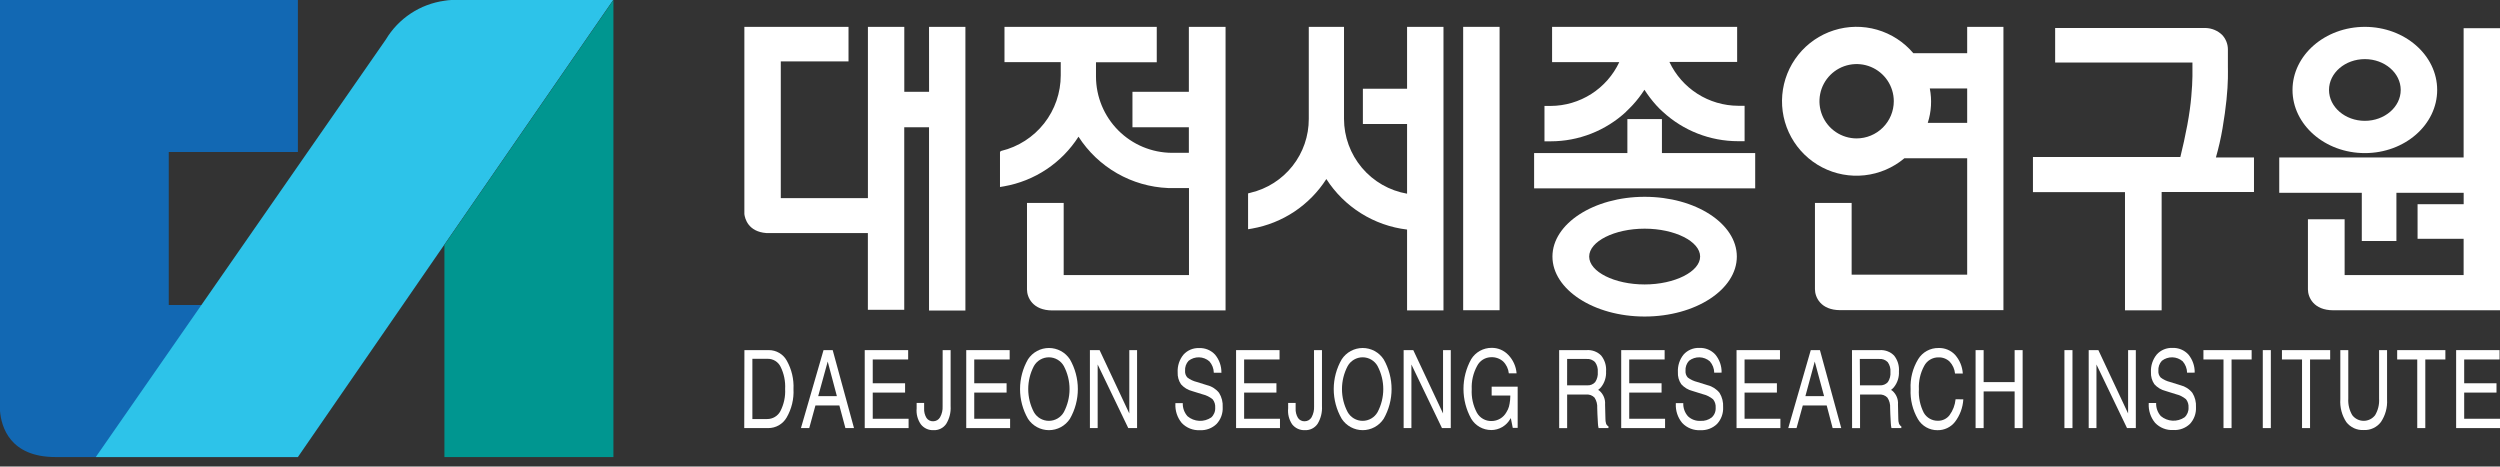 <svg width="209" height="39" viewBox="0 0 209 39" fill="none" xmlns="http://www.w3.org/2000/svg">
<rect x="0" y="0" width="209" height="39" fill="#333333" stroke="none"/>
<g clip-path="url(#clip0_0_762)">
<path d="M24.903 12.706V0H0V34.359C0.113 35.691 0.826 38.209 4.64 38.209H24.903V25.499H14.108V12.706H24.903Z" fill="#1268B3"/>
<path d="M37.736 0C37.569 0 37.37 0.033 37.153 0.063C36.145 0.203 35.181 0.568 34.333 1.13C33.484 1.692 32.773 2.437 32.251 3.311L8.007 38.209H24.903L37.14 20.463L51.265 0H37.736Z" fill="#2DC3E9"/>
<path d="M37.153 20.467V23.324V34.002V38.209H41.813H51.282V23.324V0L37.153 20.467Z" fill="#009690"/>
<path d="M138.937 12.796V9.955H136.049V12.796H128.252V15.747H146.734V12.796H138.937Z" fill="white"/>
<path d="M135.943 9.332C136.129 9.156 136.316 8.969 136.496 8.776C136.859 8.381 137.186 7.956 137.475 7.504C137.771 7.967 138.105 8.405 138.474 8.813C138.641 8.993 138.807 9.166 138.997 9.332C140.713 10.922 142.966 11.804 145.305 11.804H145.575H145.848V8.843H145.452H145.305C144.1 8.837 142.921 8.489 141.904 7.841C140.888 7.193 140.076 6.27 139.563 5.179H145.225V2.245H136.282V2.445V2.245H129.754V5.192H135.373C134.861 6.283 134.05 7.207 133.035 7.855C132.019 8.504 130.84 8.851 129.635 8.856H129.511H129.405H129.118V11.814H129.635C131.973 11.814 134.226 10.931 135.943 9.342" fill="white"/>
<path d="M137.491 16.453C133.242 16.453 129.784 18.701 129.784 21.449C129.784 24.197 133.242 26.462 137.491 26.462C141.741 26.462 145.199 24.21 145.199 21.449C145.199 18.688 141.745 16.453 137.491 16.453ZM142.131 21.449C142.131 22.705 140.006 23.78 137.491 23.78C134.977 23.78 132.855 22.721 132.855 21.449C132.855 20.177 134.977 19.117 137.491 19.117C140.006 19.117 142.131 20.18 142.131 21.449Z" fill="white"/>
<path d="M185.249 13.166C185.478 12.367 185.663 11.557 185.802 10.738C185.952 9.862 186.062 9.056 186.135 8.34C186.209 7.624 186.242 7.037 186.252 6.551C186.262 6.065 186.252 5.755 186.252 5.595V4.11C186.246 3.664 186.072 3.238 185.766 2.914C185.398 2.561 184.913 2.357 184.403 2.341H171.81V5.229H183.288V5.445C183.288 5.605 183.288 5.912 183.288 6.365C183.288 6.818 183.248 7.397 183.191 8.077C183.134 8.756 183.024 9.565 182.858 10.458C182.691 11.351 182.475 12.333 182.278 13.123H169.955V16.06H177.649V25.942H180.713V16.053H188.433V13.166H185.249Z" fill="white"/>
<path d="M205.959 2.355V13.166H190.545V16.117H197.446V20.15H200.34V16.117H205.963V16.28V17.069H202.109V19.964H205.959V22.994H196.011V18.332H192.943V24.194C192.943 24.843 193.413 25.939 195.065 25.939H209V2.358L205.959 2.355Z" fill="white"/>
<path d="M197.702 2.245C194.372 2.245 191.654 4.613 191.654 7.52C191.654 10.428 194.369 12.799 197.702 12.799C201.036 12.799 203.748 10.431 203.748 7.52C203.748 4.609 201.033 2.245 197.702 2.245ZM200.7 7.52C200.7 8.943 199.351 10.102 197.702 10.102C196.054 10.102 194.705 8.943 194.705 7.52C194.705 6.098 196.054 4.942 197.702 4.942C199.351 4.942 200.7 6.098 200.7 7.52Z" fill="white"/>
<path d="M167.497 2.245H164.456V4.45H159.957C159.163 3.51 158.108 2.826 156.926 2.485C155.744 2.144 154.487 2.161 153.314 2.534C152.141 2.907 151.106 3.619 150.337 4.58C149.569 5.541 149.103 6.709 148.998 7.935C148.893 9.161 149.154 10.39 149.747 11.468C150.341 12.546 151.24 13.424 152.332 13.991C153.424 14.558 154.66 14.788 155.883 14.653C157.106 14.519 158.262 14.024 159.204 13.233H164.456V22.962H154.797V16.966H151.73V24.181C151.73 24.83 152.196 25.929 153.852 25.929H167.487V13.126V2.245H167.497ZM155.214 11.571C154.599 11.571 153.998 11.389 153.487 11.047C152.976 10.706 152.578 10.22 152.343 9.653C152.108 9.085 152.046 8.46 152.166 7.857C152.286 7.254 152.582 6.701 153.016 6.266C153.451 5.832 154.005 5.536 154.608 5.416C155.21 5.296 155.835 5.357 156.403 5.592C156.971 5.828 157.456 6.226 157.798 6.737C158.139 7.248 158.321 7.849 158.321 8.463C158.32 9.287 157.993 10.077 157.41 10.66C156.828 11.242 156.038 11.57 155.214 11.571ZM164.456 10.269H161.162C161.46 9.341 161.518 8.354 161.332 7.398H164.456V10.269Z" fill="white"/>
<path d="M77.67 7.677H75.599V2.245H72.558V16.566H65.274V5.132H70.936V2.245H62.229V17.899C62.273 18.252 62.529 19.367 64.068 19.484H72.554V25.902H75.595V10.638H77.667V25.959H80.708V2.245H77.667L77.67 7.677Z" fill="white"/>
<path d="M99.389 7.677H94.673V10.638H99.389V12.776H97.97C96.287 12.767 94.675 12.092 93.486 10.899C92.298 9.706 91.629 8.092 91.625 6.408V5.206H96.705V2.245H83.975V5.196H88.678V6.288C88.68 7.748 88.191 9.167 87.289 10.315C86.387 11.463 85.124 12.274 83.705 12.616C83.675 12.624 83.648 12.641 83.629 12.665C83.61 12.689 83.599 12.719 83.599 12.749V15.634L83.932 15.577C85.201 15.355 86.411 14.872 87.484 14.157C88.557 13.443 89.469 12.513 90.163 11.427C90.975 12.691 92.08 13.741 93.383 14.488C94.686 15.235 96.15 15.658 97.65 15.72H99.399V22.998H88.924V16.966H85.857V24.207C85.857 24.853 86.326 25.952 87.978 25.952H102.457V2.245H99.389V7.677Z" fill="white"/>
<path d="M125.365 2.245H122.321V25.935H125.365V2.245Z" fill="white"/>
<path d="M117.631 7.417H113.937V10.368H117.631V16.193C116.156 15.937 114.819 15.169 113.855 14.024C112.891 12.88 112.361 11.432 112.359 9.935V2.245H109.414V9.935C109.419 11.363 108.941 12.75 108.058 13.872C107.174 14.994 105.937 15.784 104.548 16.113L104.339 16.167V19.164L104.672 19.108C105.937 18.885 107.143 18.402 108.212 17.69C109.281 16.977 110.191 16.05 110.883 14.968C111.627 16.126 112.617 17.105 113.784 17.835C114.95 18.566 116.264 19.029 117.631 19.191V25.952H120.675V2.245H117.631V7.417Z" fill="white"/>
<path d="M62.233 29.27H64.274C64.581 29.268 64.882 29.35 65.146 29.505C65.411 29.66 65.628 29.884 65.776 30.152C66.183 30.878 66.377 31.703 66.336 32.534C66.378 33.363 66.179 34.186 65.763 34.905C65.607 35.176 65.381 35.4 65.11 35.555C64.838 35.71 64.53 35.791 64.218 35.788H62.219L62.233 29.27ZM62.899 35.032H64.128C64.357 35.035 64.583 34.974 64.78 34.856C64.977 34.739 65.138 34.569 65.244 34.365C65.535 33.795 65.671 33.157 65.637 32.517C65.672 31.876 65.541 31.237 65.257 30.662C65.16 30.46 65.007 30.291 64.817 30.173C64.627 30.055 64.408 29.994 64.184 29.996H62.899V35.032Z" fill="white"/>
<path d="M68.847 29.27H69.613L71.395 35.788H70.676L70.17 33.896H68.171L67.652 35.788H66.959L68.847 29.27ZM68.401 33.117H69.963L69.197 30.226L68.401 33.117Z" fill="white"/>
<path d="M72.291 35.788V29.27H75.922V29.663V30.052H72.961V32.041H75.665V32.43V32.82H72.961V35.008H75.958V35.398V35.788H72.291Z" fill="white"/>
<path d="M78.806 29.27H79.472V33.953C79.505 34.474 79.376 34.993 79.102 35.438C78.986 35.607 78.829 35.744 78.645 35.835C78.462 35.926 78.258 35.97 78.053 35.961C77.848 35.972 77.644 35.933 77.457 35.848C77.27 35.763 77.107 35.633 76.981 35.471C76.711 35.082 76.587 34.61 76.631 34.139V33.686H77.257V34.139C77.24 34.419 77.309 34.698 77.454 34.938C77.515 35.029 77.599 35.102 77.697 35.151C77.795 35.2 77.904 35.223 78.013 35.218C78.13 35.218 78.245 35.187 78.346 35.129C78.447 35.07 78.531 34.986 78.589 34.885C78.745 34.605 78.819 34.286 78.802 33.966L78.806 29.27Z" fill="white"/>
<path d="M80.778 35.788V29.27H84.408V29.663V30.052H81.447V32.041H84.151V32.43V32.82H81.447V35.008H84.445V35.398V35.788H80.778Z" fill="white"/>
<path d="M85.94 35.014C85.505 34.258 85.276 33.4 85.276 32.527C85.276 31.654 85.505 30.796 85.94 30.039C86.131 29.748 86.391 29.509 86.696 29.344C87.002 29.179 87.344 29.092 87.692 29.092C88.04 29.092 88.382 29.179 88.688 29.344C88.993 29.509 89.253 29.748 89.444 30.039C89.879 30.796 90.108 31.654 90.108 32.527C90.108 33.4 89.879 34.258 89.444 35.014C89.253 35.305 88.993 35.544 88.688 35.709C88.382 35.874 88.04 35.961 87.692 35.961C87.344 35.961 87.002 35.874 86.696 35.709C86.391 35.544 86.131 35.305 85.94 35.014ZM88.938 34.452C89.25 33.859 89.414 33.199 89.414 32.528C89.414 31.858 89.25 31.198 88.938 30.605C88.813 30.382 88.631 30.197 88.411 30.068C88.191 29.939 87.94 29.871 87.685 29.871C87.43 29.871 87.18 29.939 86.96 30.068C86.74 30.197 86.558 30.382 86.433 30.605C86.122 31.198 85.96 31.858 85.96 32.528C85.96 33.198 86.122 33.858 86.433 34.452C86.558 34.673 86.74 34.858 86.96 34.986C87.18 35.114 87.431 35.182 87.685 35.182C87.94 35.182 88.19 35.114 88.41 34.986C88.63 34.858 88.812 34.673 88.938 34.452Z" fill="white"/>
<path d="M91.765 35.788H91.442H91.116V29.27H91.519H91.925L94.41 34.565V29.27H94.733H95.059V35.788H94.693H94.323L91.765 30.472V35.788Z" fill="white"/>
<path d="M101.474 31.158C101.467 30.806 101.335 30.468 101.101 30.205C100.862 29.998 100.558 29.88 100.241 29.872C99.925 29.864 99.615 29.967 99.366 30.162C99.262 30.274 99.183 30.407 99.132 30.551C99.082 30.695 99.061 30.849 99.073 31.001C99.064 31.104 99.077 31.207 99.111 31.304C99.145 31.401 99.199 31.489 99.269 31.564C99.503 31.74 99.771 31.865 100.055 31.934L100.918 32.203C101.314 32.3 101.665 32.526 101.917 32.846C102.138 33.203 102.242 33.62 102.217 34.039C102.23 34.295 102.192 34.552 102.104 34.794C102.016 35.035 101.88 35.257 101.704 35.444C101.521 35.621 101.304 35.759 101.065 35.848C100.827 35.938 100.573 35.977 100.318 35.964C100.037 35.98 99.754 35.934 99.492 35.831C99.229 35.727 98.992 35.568 98.796 35.364C98.422 34.913 98.232 34.337 98.263 33.752V33.702H98.88C98.866 34.105 99.008 34.497 99.276 34.798C99.55 35.029 99.892 35.163 100.25 35.182C100.607 35.201 100.961 35.102 101.258 34.901C101.371 34.798 101.459 34.671 101.517 34.529C101.574 34.388 101.6 34.235 101.591 34.082C101.611 33.832 101.536 33.583 101.381 33.386C101.135 33.183 100.845 33.039 100.535 32.966L99.669 32.697C99.307 32.605 98.98 32.407 98.733 32.127C98.534 31.833 98.435 31.482 98.453 31.128C98.425 30.59 98.598 30.062 98.94 29.646C99.104 29.464 99.307 29.321 99.533 29.226C99.759 29.132 100.004 29.088 100.249 29.099C100.497 29.088 100.745 29.132 100.976 29.227C101.206 29.322 101.412 29.466 101.581 29.649C101.933 30.075 102.121 30.612 102.11 31.164L101.474 31.158Z" fill="white"/>
<path d="M103.336 35.788V29.27H106.97V29.663V30.052H104.009V32.041H106.71V32.43V32.82H104.009V35.008H107.006V35.398V35.788H103.336Z" fill="white"/>
<path d="M109.851 29.27H110.517V33.953C110.548 34.474 110.419 34.992 110.147 35.438C110.03 35.606 109.873 35.743 109.69 35.834C109.506 35.926 109.303 35.969 109.098 35.961C108.892 35.972 108.687 35.933 108.5 35.848C108.313 35.763 108.149 35.633 108.022 35.471C107.759 35.08 107.641 34.608 107.689 34.139V33.686H108.315V34.139C108.298 34.419 108.367 34.698 108.512 34.938C108.573 35.029 108.656 35.102 108.754 35.151C108.851 35.2 108.959 35.223 109.068 35.218C109.185 35.219 109.301 35.188 109.403 35.13C109.504 35.071 109.589 34.987 109.648 34.885C109.801 34.604 109.873 34.286 109.857 33.966L109.851 29.27Z" fill="white"/>
<path d="M112.169 35.014C111.73 34.259 111.5 33.4 111.5 32.527C111.5 31.653 111.73 30.794 112.169 30.039C112.359 29.748 112.619 29.509 112.925 29.344C113.231 29.179 113.573 29.092 113.921 29.092C114.268 29.092 114.61 29.179 114.916 29.344C115.222 29.509 115.482 29.748 115.673 30.039C116.107 30.796 116.336 31.654 116.336 32.527C116.336 33.4 116.107 34.258 115.673 35.014C115.482 35.305 115.222 35.544 114.916 35.709C114.61 35.874 114.268 35.961 113.921 35.961C113.573 35.961 113.231 35.874 112.925 35.709C112.619 35.544 112.359 35.305 112.169 35.014ZM115.166 34.452C115.479 33.859 115.642 33.199 115.642 32.528C115.642 31.858 115.479 31.198 115.166 30.605C115.042 30.382 114.861 30.197 114.641 30.068C114.421 29.939 114.171 29.87 113.916 29.87C113.661 29.87 113.41 29.939 113.191 30.068C112.971 30.197 112.789 30.382 112.665 30.605C112.352 31.198 112.189 31.858 112.189 32.528C112.189 33.199 112.352 33.859 112.665 34.452C112.79 34.673 112.972 34.858 113.191 34.986C113.411 35.115 113.661 35.182 113.916 35.182C114.17 35.182 114.42 35.115 114.64 34.986C114.86 34.858 115.041 34.673 115.166 34.452Z" fill="white"/>
<path d="M117.994 35.788H117.668H117.344V29.27H117.744H118.15L120.638 34.565V29.27H120.962H121.285V35.788H120.918H120.549L117.994 30.472V35.788Z" fill="white"/>
<path d="M124.659 35.951C124.323 35.95 123.993 35.863 123.701 35.697C123.409 35.532 123.165 35.293 122.993 35.005C122.569 34.243 122.347 33.386 122.347 32.515C122.347 31.644 122.569 30.787 122.993 30.026C123.173 29.735 123.424 29.496 123.723 29.33C124.021 29.165 124.357 29.078 124.699 29.08C124.961 29.076 125.222 29.127 125.463 29.231C125.705 29.334 125.922 29.487 126.101 29.679C126.5 30.095 126.742 30.637 126.787 31.211H126.137C126.1 30.832 125.93 30.478 125.658 30.212C125.382 29.972 125.024 29.847 124.659 29.862C124.414 29.865 124.175 29.935 123.967 30.065C123.76 30.195 123.592 30.38 123.483 30.598C123.16 31.192 123.005 31.862 123.037 32.537C122.998 33.22 123.147 33.901 123.47 34.505C123.592 34.721 123.77 34.9 123.986 35.022C124.202 35.144 124.447 35.205 124.695 35.198C124.948 35.197 125.196 35.128 125.414 34.999C125.632 34.871 125.811 34.686 125.934 34.465C125.984 34.386 126.028 34.304 126.067 34.219C126.135 34.065 126.18 33.902 126.204 33.736C126.24 33.541 126.259 33.344 126.261 33.146V33.066H124.702V32.324H126.877V35.771H126.467L126.304 34.952L126.267 35.008C126.107 35.294 125.874 35.533 125.591 35.699C125.309 35.866 124.987 35.953 124.659 35.954" fill="white"/>
<path d="M130.344 29.269H132.652C132.873 29.254 133.095 29.286 133.302 29.364C133.509 29.441 133.698 29.562 133.854 29.719C134.158 30.094 134.306 30.571 134.267 31.051C134.294 31.533 134.141 32.008 133.838 32.383C133.767 32.461 133.689 32.533 133.605 32.597L133.715 32.666C133.877 32.808 134.005 32.986 134.086 33.185C134.168 33.385 134.201 33.601 134.184 33.816L134.214 35.001C134.21 35.144 134.229 35.287 134.271 35.424C134.309 35.518 134.378 35.596 134.467 35.644V35.787H133.641C133.608 35.651 133.589 35.511 133.585 35.371C133.569 35.149 133.556 34.899 133.545 34.622L133.528 34.109C133.549 33.803 133.471 33.5 133.305 33.243C133.216 33.15 133.107 33.078 132.987 33.033C132.866 32.988 132.737 32.971 132.609 32.983H131.013V35.794H130.347L130.344 29.269ZM131.01 32.214H132.675C132.802 32.224 132.93 32.206 133.049 32.159C133.167 32.112 133.273 32.039 133.358 31.944C133.524 31.693 133.6 31.394 133.575 31.095C133.599 30.802 133.518 30.51 133.345 30.272C133.252 30.177 133.139 30.105 133.015 30.059C132.89 30.014 132.757 29.996 132.625 30.009H131.013L131.01 32.214Z" fill="white"/>
<path d="M135.533 35.788V29.27H139.163V29.663V30.052H136.203V32.041H138.907V32.43V32.82H136.203V35.008H139.2V35.398V35.788H135.533Z" fill="white"/>
<path d="M143.31 31.158C143.304 30.806 143.173 30.469 142.94 30.205C142.7 29.998 142.396 29.88 142.079 29.872C141.762 29.864 141.452 29.966 141.202 30.162C141.098 30.274 141.019 30.407 140.969 30.551C140.918 30.696 140.898 30.849 140.909 31.001C140.9 31.103 140.913 31.206 140.946 31.303C140.979 31.4 141.032 31.489 141.102 31.564C141.338 31.738 141.606 31.864 141.891 31.934L142.757 32.203C143.152 32.302 143.503 32.528 143.756 32.846C143.974 33.204 144.077 33.62 144.053 34.039C144.066 34.295 144.028 34.552 143.94 34.793C143.853 35.035 143.718 35.256 143.543 35.444C143.36 35.621 143.142 35.758 142.904 35.847C142.666 35.937 142.412 35.976 142.158 35.964C141.876 35.98 141.594 35.935 141.331 35.831C141.068 35.728 140.831 35.568 140.636 35.364C140.26 34.913 140.069 34.338 140.099 33.752V33.702H140.722C140.706 34.104 140.846 34.497 141.112 34.798C141.251 34.931 141.416 35.034 141.596 35.1C141.777 35.167 141.969 35.195 142.161 35.184C142.497 35.207 142.83 35.106 143.097 34.901C143.21 34.798 143.299 34.671 143.357 34.53C143.414 34.388 143.439 34.235 143.43 34.082C143.449 33.831 143.373 33.583 143.217 33.386C142.967 33.176 142.672 33.028 142.354 32.953L141.488 32.683C141.125 32.593 140.797 32.394 140.549 32.114C140.349 31.82 140.252 31.469 140.273 31.114C140.243 30.578 140.415 30.049 140.755 29.632C140.92 29.451 141.123 29.307 141.349 29.213C141.575 29.119 141.819 29.075 142.064 29.086C142.313 29.075 142.561 29.118 142.791 29.213C143.022 29.308 143.228 29.452 143.397 29.636C143.751 30.06 143.94 30.598 143.926 31.151L143.31 31.158Z" fill="white"/>
<path d="M145.175 35.788V29.27H148.806V29.663V30.052H145.845V32.041H148.549V32.43V32.82H145.845V35.008H148.842V35.398V35.788H145.175Z" fill="white"/>
<path d="M151.38 29.27H152.146L153.928 35.788H153.209L152.712 33.896H150.714L150.191 35.788H149.498L151.38 29.27ZM150.931 33.117H152.493L151.713 30.226L150.931 33.117Z" fill="white"/>
<path d="M154.827 29.27H157.139C157.36 29.254 157.581 29.287 157.789 29.364C157.996 29.442 158.184 29.563 158.341 29.719C158.642 30.095 158.789 30.571 158.751 31.051C158.779 31.534 158.626 32.009 158.321 32.384C158.252 32.462 158.175 32.534 158.091 32.597L158.201 32.667C158.364 32.808 158.492 32.986 158.573 33.185C158.655 33.385 158.688 33.601 158.671 33.816L158.698 35.002C158.693 35.145 158.713 35.288 158.758 35.425C158.796 35.517 158.864 35.595 158.951 35.644V35.788H158.125C158.095 35.651 158.077 35.511 158.071 35.371C158.055 35.148 158.038 34.898 158.031 34.622L158.015 34.109C158.037 33.803 157.957 33.499 157.788 33.243C157.7 33.15 157.592 33.078 157.472 33.033C157.352 32.988 157.223 32.971 157.096 32.983H155.5V35.794H154.834L154.827 29.27ZM155.494 32.214H157.159C157.283 32.222 157.408 32.202 157.523 32.155C157.638 32.109 157.742 32.036 157.825 31.944C157.991 31.693 158.067 31.394 158.041 31.095C158.066 30.802 157.984 30.51 157.812 30.272C157.719 30.177 157.606 30.105 157.482 30.059C157.357 30.014 157.224 29.997 157.092 30.009H155.48L155.494 32.214Z" fill="white"/>
<path d="M164.133 33.386C164.094 34.073 163.849 34.732 163.43 35.278C163.257 35.496 163.035 35.671 162.783 35.79C162.53 35.909 162.254 35.969 161.975 35.964C161.644 35.968 161.318 35.883 161.03 35.72C160.743 35.557 160.503 35.321 160.336 35.035C159.895 34.278 159.683 33.409 159.727 32.533C159.681 31.653 159.902 30.779 160.36 30.026C160.537 29.736 160.788 29.498 161.085 29.334C161.383 29.171 161.718 29.088 162.058 29.093C162.316 29.084 162.572 29.13 162.81 29.227C163.049 29.325 163.263 29.472 163.44 29.659C163.826 30.094 164.054 30.645 164.09 31.225H163.44C163.404 30.85 163.243 30.498 162.984 30.225C162.86 30.108 162.713 30.017 162.553 29.957C162.393 29.897 162.222 29.869 162.052 29.876C161.806 29.874 161.564 29.94 161.354 30.067C161.143 30.194 160.972 30.377 160.859 30.595C160.538 31.19 160.386 31.862 160.42 32.537C160.379 33.219 160.52 33.899 160.829 34.508C160.949 34.717 161.124 34.889 161.334 35.006C161.543 35.123 161.781 35.182 162.022 35.175C162.207 35.177 162.39 35.136 162.556 35.055C162.723 34.974 162.868 34.855 162.981 34.708C163.266 34.318 163.441 33.858 163.487 33.376L164.133 33.386Z" fill="white"/>
<path d="M165.159 29.27H165.495H165.832V31.944H168.423V29.27H168.756H169.092V35.788H168.759H168.423V32.723H165.832V35.788H165.499H165.159V29.27Z" fill="white"/>
<path d="M172.586 29.27H172.923H173.259V35.788H172.923H172.586V29.27Z" fill="white"/>
<path d="M175.264 35.788H174.938H174.615V29.27H175.018H175.424L177.909 34.565V29.27H178.232H178.555V35.788H178.188H177.819L175.264 30.472V35.788Z" fill="white"/>
<path d="M182.841 31.158C182.834 30.807 182.703 30.469 182.472 30.205C182.232 29.998 181.927 29.88 181.61 29.872C181.293 29.864 180.983 29.966 180.733 30.162C180.629 30.274 180.55 30.407 180.499 30.551C180.449 30.695 180.429 30.849 180.44 31.001C180.431 31.104 180.444 31.207 180.478 31.304C180.512 31.401 180.566 31.489 180.636 31.564C180.87 31.739 181.136 31.865 181.419 31.934L182.285 32.203C182.68 32.301 183.032 32.527 183.284 32.846C183.505 33.203 183.609 33.62 183.584 34.039C183.597 34.295 183.559 34.552 183.472 34.793C183.384 35.035 183.249 35.256 183.074 35.444C182.89 35.618 182.672 35.753 182.434 35.84C182.196 35.927 181.942 35.965 181.689 35.95C181.407 35.966 181.125 35.921 180.862 35.817C180.6 35.714 180.362 35.555 180.167 35.351C179.793 34.9 179.603 34.324 179.634 33.739V33.689H180.253C180.237 34.092 180.378 34.484 180.646 34.785C180.921 35.015 181.262 35.15 181.62 35.169C181.978 35.187 182.332 35.089 182.628 34.888C182.741 34.785 182.829 34.657 182.887 34.516C182.944 34.374 182.97 34.221 182.961 34.069C182.98 33.818 182.904 33.57 182.748 33.373C182.502 33.17 182.212 33.027 181.902 32.953L181.039 32.683C180.675 32.594 180.348 32.395 180.1 32.114C179.901 31.82 179.803 31.469 179.82 31.114C179.792 30.577 179.966 30.048 180.307 29.632C180.471 29.451 180.674 29.307 180.9 29.213C181.126 29.119 181.371 29.075 181.616 29.086C181.864 29.075 182.113 29.118 182.343 29.213C182.573 29.308 182.779 29.452 182.948 29.636C183.3 30.061 183.488 30.599 183.477 31.151L182.841 31.158Z" fill="white"/>
<path d="M185.885 30.052H184.207V29.663V29.27H188.237V29.663V30.052H186.558V35.788H186.225H185.885V30.052Z" fill="white"/>
<path d="M189.169 29.27H189.506H189.842V35.788H189.509H189.169V29.27Z" fill="white"/>
<path d="M192.45 30.052H190.771V29.663V29.27H194.802V29.663V30.052H193.12V35.788H192.787H192.45V30.052Z" fill="white"/>
<path d="M199.558 33.396C199.599 34.066 199.417 34.73 199.041 35.285C198.874 35.504 198.656 35.679 198.406 35.795C198.156 35.911 197.881 35.965 197.606 35.951C197.328 35.966 197.05 35.913 196.796 35.797C196.543 35.681 196.321 35.505 196.15 35.285C195.78 34.719 195.604 34.048 195.651 33.373V29.27H196.317V33.33C196.288 33.812 196.404 34.292 196.65 34.709C196.762 34.856 196.906 34.975 197.072 35.057C197.237 35.139 197.42 35.181 197.604 35.181C197.789 35.181 197.971 35.139 198.137 35.057C198.302 34.975 198.447 34.856 198.559 34.709C198.806 34.293 198.922 33.812 198.892 33.33V29.27H199.558V33.396Z" fill="white"/>
<path d="M202.082 30.052H200.404V29.663V29.27H204.434V29.663V30.052H202.755V35.788H202.422H202.082V30.052Z" fill="white"/>
<path d="M205.333 35.788V29.27H208.963V29.663V30.052H206.006V32.041H208.707V32.43V32.82H206.006V35.008H209V35.398V35.788H205.333Z" fill="white"/>
</g>
<defs>
<clipPath id="clip0_0_762">
<rect width="209" height="38.212" fill="white"/>
</clipPath>
</defs>
</svg>
